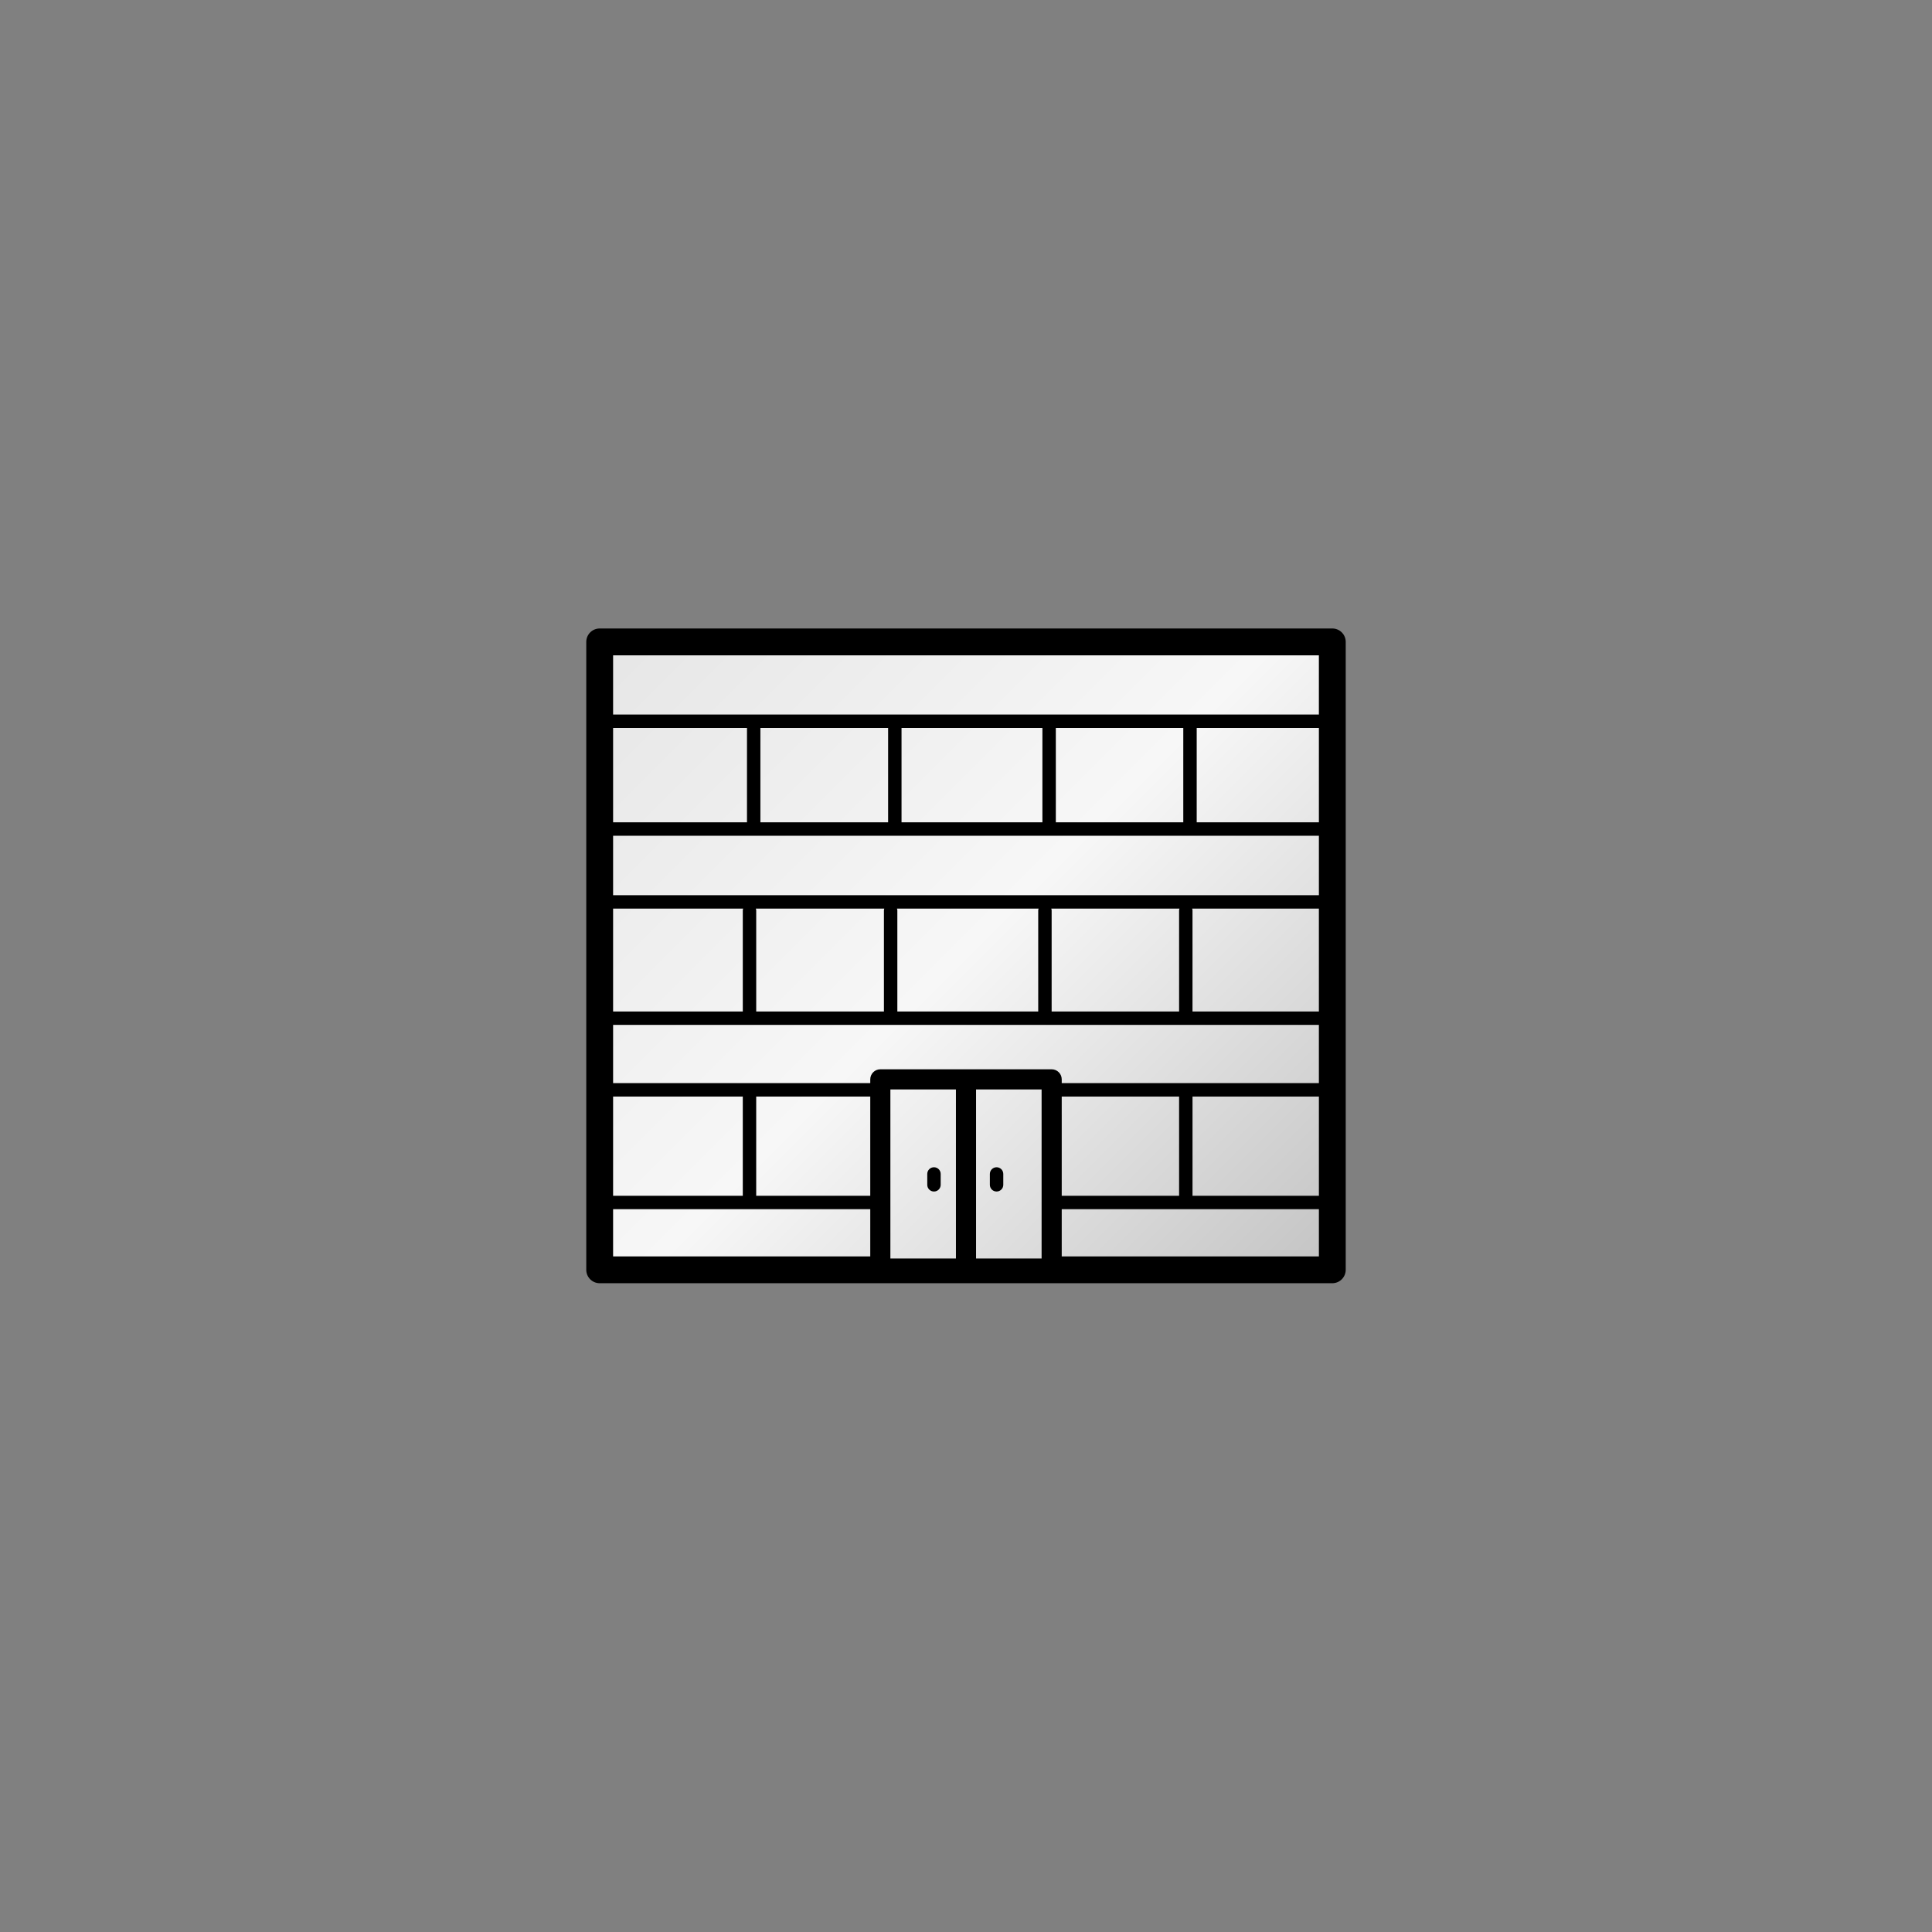 <?xml version="1.0" encoding="utf-8"?>
<!-- Generator: Adobe Illustrator 17.1.0, SVG Export Plug-In . SVG Version: 6.00 Build 0)  -->
<!DOCTYPE svg PUBLIC "-//W3C//DTD SVG 1.1//EN" "http://www.w3.org/Graphics/SVG/1.1/DTD/svg11.dtd">
<svg version="1.1" id="Layer_1" xmlns="http://www.w3.org/2000/svg" xmlns:xlink="http://www.w3.org/1999/xlink" x="0px" y="0px"
	 viewBox="0 0 144 144" enable-background="new 0 0 144 144" xml:space="preserve">
<rect x="0" y="0" width="144" height="144" fill="#808080" stroke="none"/>
<g>
	<g>
		<linearGradient id="SVGID_1_" gradientUnits="userSpaceOnUse" x1="46.744" y1="46.043" x2="96.994" y2="96.293">
			<stop  offset="0" style="stop-color:#E6E6E6"/>
			<stop  offset="0.5" style="stop-color:#F7F7F7"/>
			<stop  offset="1" style="stop-color:#C4C4C4"/>
		</linearGradient>
		<rect x="44.744" y="48.042" fill="url(#SVGID_1_)" width="54.25" height="46.25"/>
		<g>
			<path d="M99.303,46.843H44.697c-0.553,0-1,0.447-1,1v46.801c0,0.553,0.447,1,1,1h54.605c0.552,0,1-0.447,1-1V47.843
				C100.303,47.291,99.854,46.843,99.303,46.843z M79.135,80.73v-0.281c0-0.414-0.336-0.75-0.75-0.75H65.614
				c-0.414,0-0.75,0.336-0.75,0.75v0.281H45.697v-4.34h52.605v4.34H79.135z M87.883,81.73v7.395h-8.748V81.73H87.883z
				 M66.364,93.801V81.199h4.886v12.602H66.364z M77.635,93.801H72.75V81.199h4.885V93.801z M64.864,89.125h-8.501V81.73h8.501
				V89.125z M98.303,62.292v4.431H45.697v-4.431H98.303z M56.676,61.292v-7.034h9.519v7.034H56.676z M67.195,61.292v-7.034h10.5
				v7.034H67.195z M78.695,61.292v-7.034h9.5v7.034H78.695z M88.856,67.723h9.446v7.668h-9.42v-7.535
				C88.883,67.809,88.869,67.766,88.856,67.723z M98.303,61.292h-9.107v-7.034h9.107V61.292z M78.356,67.723h9.554
				c-0.012,0.043-0.027,0.086-0.027,0.133v7.535h-9.5v-7.535C78.383,67.809,78.369,67.766,78.356,67.723z M66.856,67.723H77.41
				c-0.012,0.043-0.027,0.086-0.027,0.133v7.535h-10.5v-7.535C66.883,67.809,66.869,67.766,66.856,67.723z M56.336,67.723h9.574
				c-0.012,0.043-0.027,0.086-0.027,0.133v7.535h-9.519v-7.535C56.363,67.809,56.348,67.766,56.336,67.723z M45.697,67.723h9.692
				c-0.013,0.043-0.026,0.086-0.026,0.133v7.535h-9.666V67.723z M55.676,61.292h-9.979v-7.034h9.979V61.292z M45.697,81.73h9.666
				v7.395h-9.666V81.73z M88.883,81.73h9.42v7.395h-9.42V81.73z M45.697,48.843h52.605v4.415H45.697V48.843z M45.697,90.125h19.167
				v3.52H45.697V90.125z M98.303,93.645H79.135v-3.52h19.168V93.645z"/>
			<path d="M74.279,88.809c0.276,0,0.5-0.223,0.5-0.5V87.5c0-0.277-0.224-0.5-0.5-0.5c-0.276,0-0.5,0.223-0.5,0.5v0.809
				C73.779,88.586,74.003,88.809,74.279,88.809z"/>
			<path d="M69.613,87c-0.277,0-0.5,0.223-0.5,0.5v0.809c0,0.277,0.223,0.5,0.5,0.5c0.275,0,0.5-0.223,0.5-0.5V87.5
				C70.113,87.223,69.889,87,69.613,87z"/>
		</g>
	</g>
</g>
</svg>
